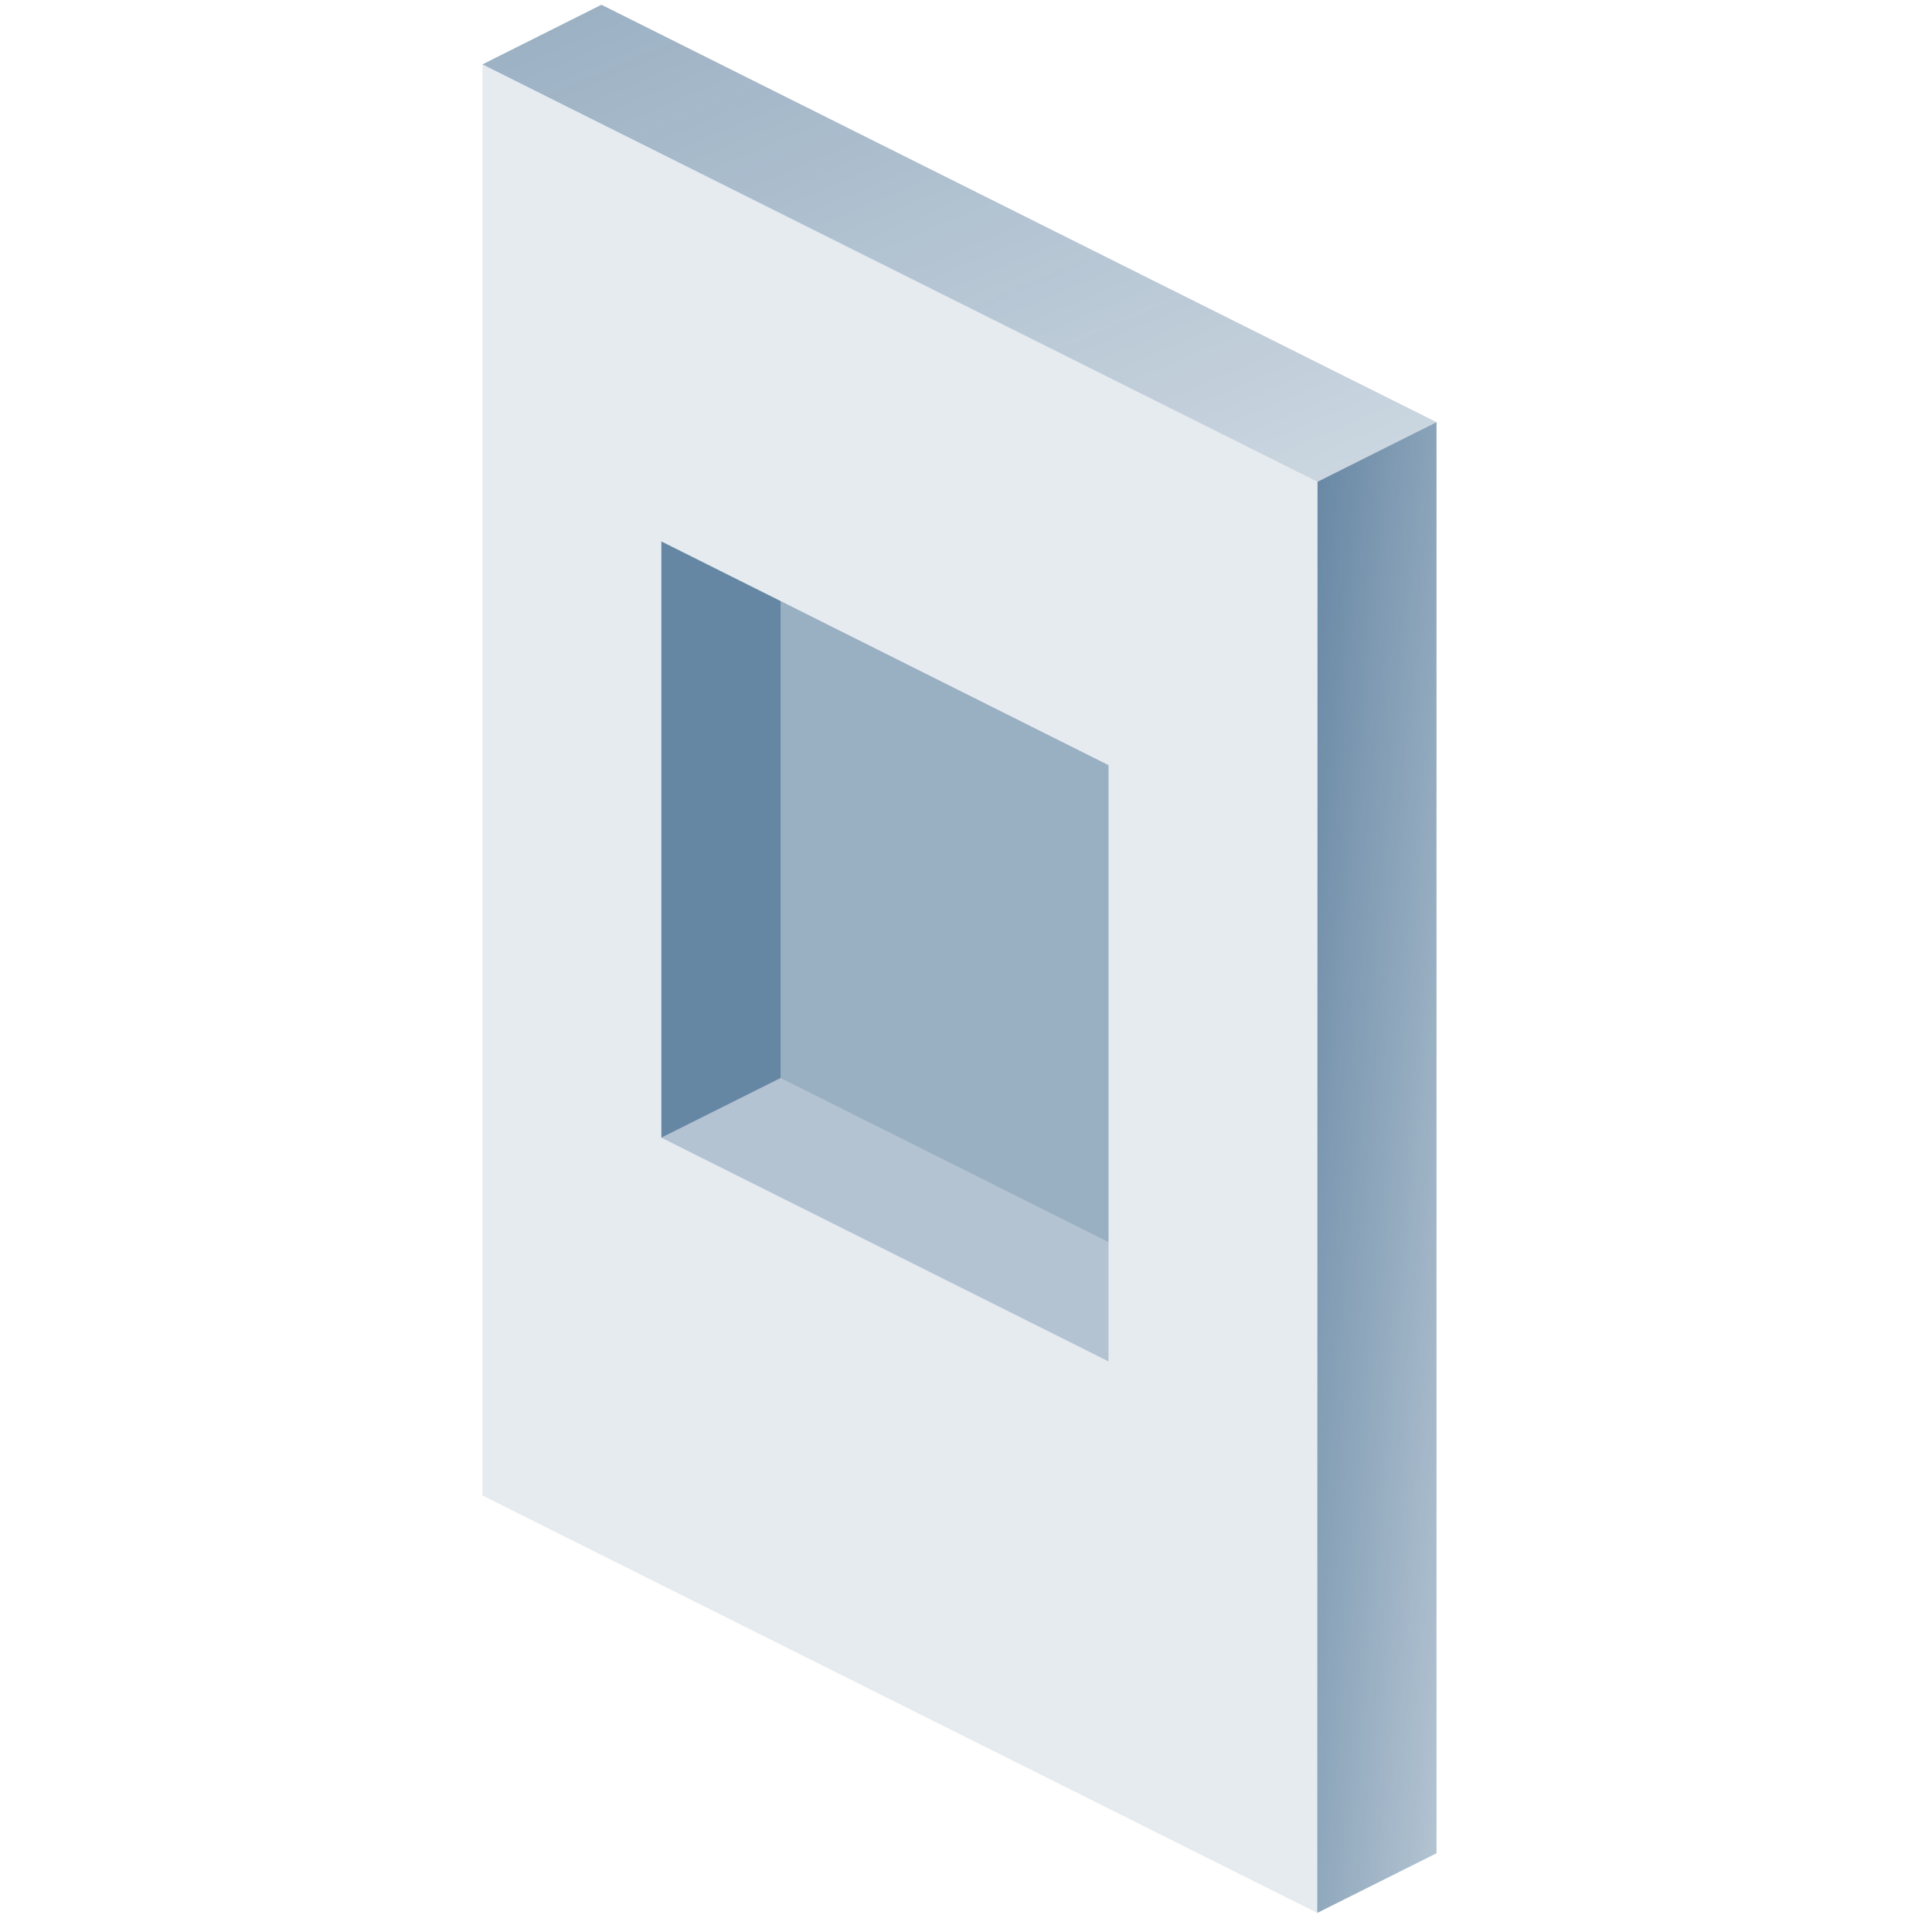 <svg width="81" height="81" viewBox="0 0 81 81" fill="none" xmlns="http://www.w3.org/2000/svg" class="mt-4 mb-2 text-reece-blue-full"><path d="M60.227 17.699V77.699L55.227 80.199L55.237 20.199L60.227 17.699Z" fill="url(#paint0_linear_3442_51095)"></path><path d="M60.226 17.699L55.236 20.199L20.227 2.699L25.216 0.199L60.226 17.699Z" fill="url(#paint1_linear_3442_51095)"></path><path d="M20.227 2.699V62.699L55.226 80.199L55.236 20.199L20.227 2.699ZM46.476 57.079L27.727 47.699V22.699L46.476 32.079V57.079Z" fill="#013767" fill-opacity="0.1"></path><path d="M46.476 32.079V52.079L32.726 45.199V25.199L46.476 32.079Z" fill="#013767" fill-opacity="0.4"></path><path d="M46.476 52.079V57.079L27.727 47.699L32.727 45.199L46.476 52.079Z" fill="#013767" fill-opacity="0.3"></path><path d="M32.727 25.199V45.199L27.727 47.699V22.699L32.727 25.199Z" fill="#013767" fill-opacity="0.6"></path><defs><linearGradient id="paint0_linear_3442_51095" x1="55.227" y1="17.699" x2="65.757" y2="18.686" gradientUnits="userSpaceOnUse"><stop stop-color="#013767" stop-opacity="0.6"></stop><stop offset="1" stop-color="#013767" stop-opacity="0.3"></stop></linearGradient><linearGradient id="paint1_linear_3442_51095" x1="20.227" y1="0.199" x2="33.318" y2="30.877" gradientUnits="userSpaceOnUse"><stop stop-color="#013767" stop-opacity="0.4"></stop><stop offset="1" stop-color="#013767" stop-opacity="0.2"></stop></linearGradient></defs></svg>